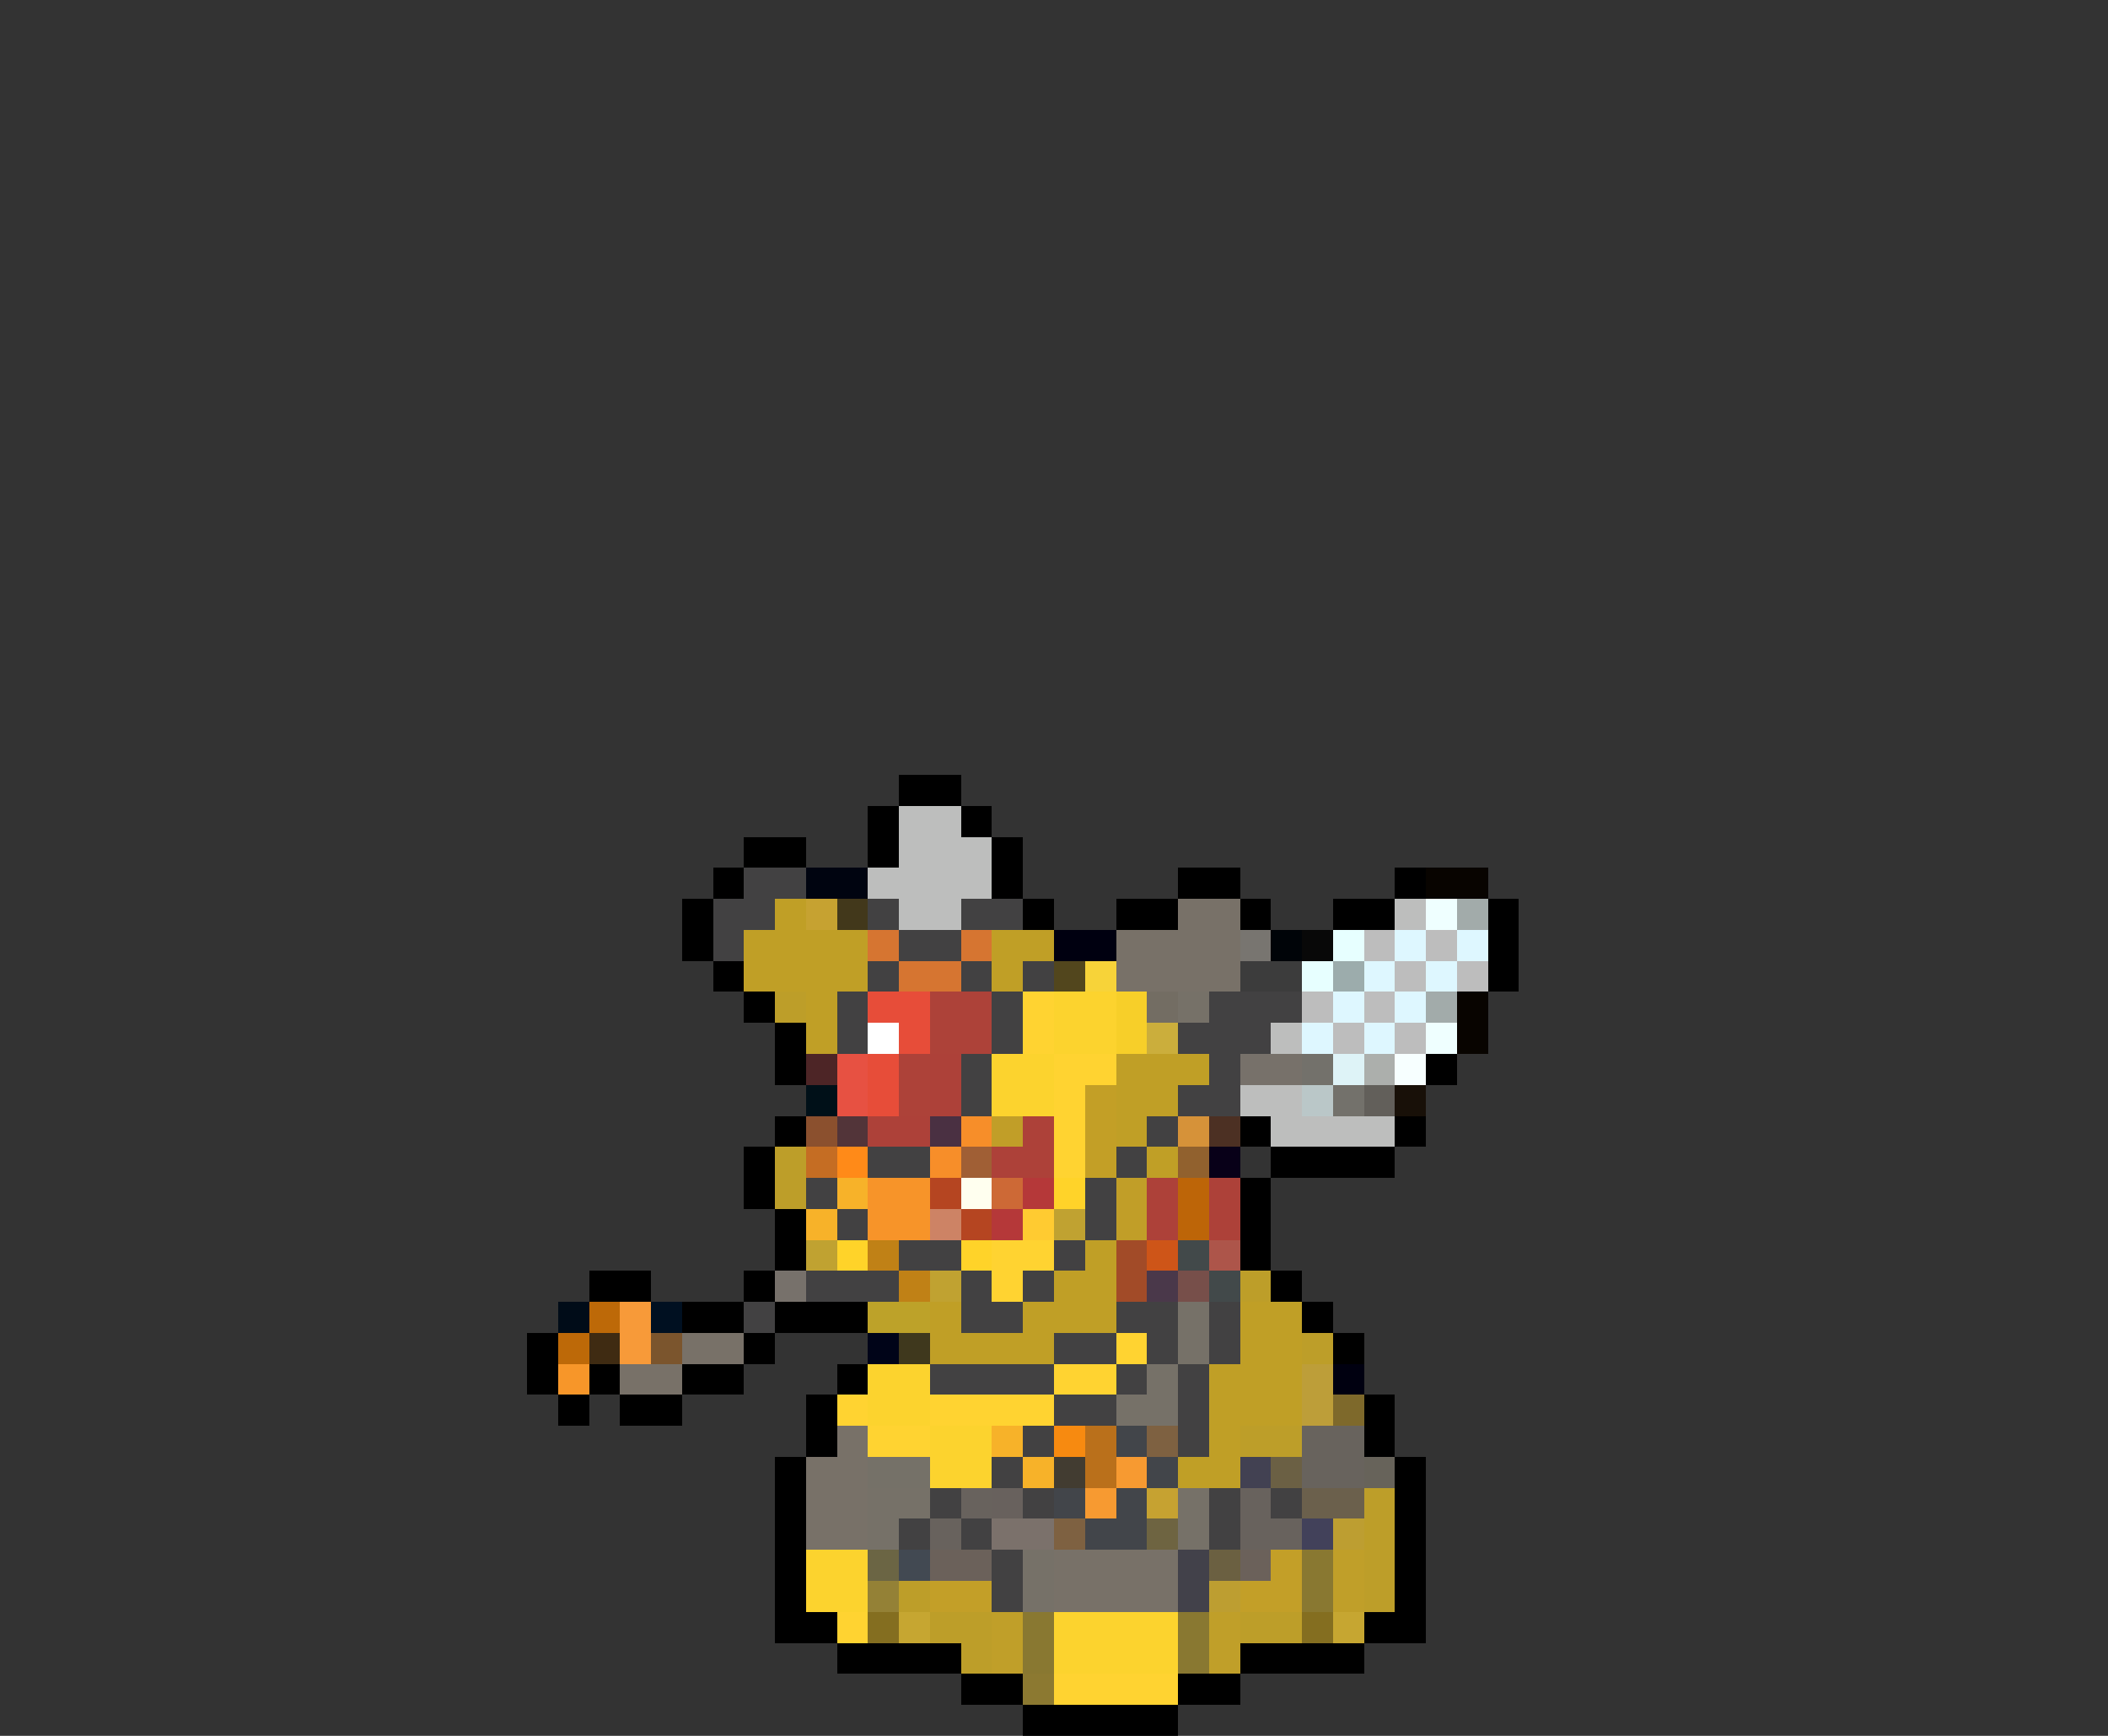 <svg xmlns="http://www.w3.org/2000/svg" viewBox="0 -0.5 68 56" shape-rendering="crispEdges">
<rect x="0" y="-0.5" width="68" height="56" fill="#333333" stroke="none"/>
<path stroke="#000000" d="M29 25h2M28 26h1M31 26h1M24 27h2M28 27h1M32 27h1M23 28h1M32 28h1M38 28h2M45 28h1M22 29h1M33 29h1M36 29h2M40 29h1M43 29h2M48 29h1M22 30h1M48 30h1M23 31h1M48 31h1M24 32h1M25 33h1M25 34h1M46 34h1M25 36h1M40 36h1M45 36h1M24 37h1M41 37h4M24 38h1M40 38h1M25 39h1M40 39h1M25 40h1M40 40h1M19 41h2M24 41h1M41 41h1M22 42h2M25 42h3M42 42h1M17 43h1M24 43h1M43 43h1M17 44h1M19 44h1M22 44h2M27 44h1M18 45h1M20 45h2M26 45h1M44 45h1M26 46h1M44 46h1M25 47h1M45 47h1M25 48h1M45 48h1M25 49h1M45 49h1M25 50h1M45 50h1M25 51h1M45 51h1M25 52h2M44 52h2M27 53h4M40 53h4M31 54h2M38 54h2M33 55h5" />
<path stroke="#bdbebd" d="M29 26h2M29 27h3M28 28h4M29 29h2M45 29h1M41 33h1M40 35h2M41 36h4" />
<path stroke="#424142" d="M24 28h2M23 29h2M28 29h1M31 29h2M23 30h1M29 30h2M28 31h1M31 31h1M33 31h1M27 32h1M32 32h1M39 32h3M27 33h1M32 33h1M38 33h3M31 34h1M39 34h1M31 35h1M38 35h2M37 36h1M28 37h2M36 37h1M26 38h1M35 38h1M27 39h1M35 39h1M29 40h2M34 40h1M26 41h3M31 41h1M33 41h1M24 42h1M31 42h2M36 42h2M39 42h1M34 43h2M37 43h1M39 43h1M30 44h4M36 44h1M38 44h1M34 45h2M38 45h1M33 46h1M38 46h1M32 47h1M30 48h1M33 48h1M39 48h1M41 48h1M29 49h1M31 49h1M39 49h1M32 50h1M32 51h1" />
<path stroke="#000410" d="M26 28h2" />
<path stroke="#080400" d="M46 28h2M47 32h1M47 33h1" />
<path stroke="#c09f26" d="M25 29h1M24 30h4M32 30h2M24 31h4M32 31h1M26 32h1M26 33h1M36 34h3M36 35h2M36 36h1M37 37h1M35 40h1M34 41h2M30 42h1M33 42h3M40 42h2M30 43h4M40 43h2M39 44h3M39 45h3M39 46h1M38 47h2" />
<path stroke="#c6a231" d="M26 29h1M37 48h1" />
<path stroke="#42381b" d="M27 29h1" />
<path stroke="#787168" d="M38 29h2M36 30h4M36 31h4M22 43h2M20 44h2M27 46h1M26 47h2M26 48h2M26 49h2M34 50h4M34 51h4" />
<path stroke="#efffff" d="M46 29h1M46 33h1" />
<path stroke="#a2abaa" d="M47 29h1M46 32h1" />
<path stroke="#d67531" d="M28 30h1M31 30h1M29 31h2" />
<path stroke="#000010" d="M34 30h2M43 44h1" />
<path stroke="#787570" d="M40 30h1" />
<path stroke="#000408" d="M41 30h1" />
<path stroke="#080808" d="M42 30h1" />
<path stroke="#e7ffff" d="M43 30h1M42 31h1" />
<path stroke="#bdbdbd" d="M44 30h1M46 30h1M45 31h1M47 31h1M42 32h1M44 32h1M43 33h1M45 33h1" />
<path stroke="#def7ff" d="M45 30h1M47 30h1M44 31h1M46 31h1M43 32h1M45 32h1M42 33h1M44 33h1" />
<path stroke="#52461d" d="M34 31h1" />
<path stroke="#f7d339" d="M35 31h1" />
<path stroke="#3c3c3c" d="M40 31h2" />
<path stroke="#9cacac" d="M43 31h1" />
<path stroke="#bd9e29" d="M25 32h1M25 37h1M25 38h1M40 41h1M42 43h1M40 46h2M44 48h1M44 49h1M44 50h1M29 51h1M44 51h1M30 52h2M40 52h2M31 53h1" />
<path stroke="#e74d39" d="M28 32h2M29 33h1M28 34h1M28 35h1" />
<path stroke="#ad4239" d="M30 32h2M30 33h2M29 34h1M29 35h1" />
<path stroke="#ffd331" d="M33 32h1M33 33h1M34 34h2M34 35h1M34 36h1M34 37h1M32 40h2M32 41h1M36 43h1M34 44h2M27 45h1M30 45h4M28 46h2M27 52h1M34 54h4" />
<path stroke="#fcd32e" d="M34 32h2M34 33h2M32 34h2M32 35h2M28 44h2M28 45h2M30 46h2M30 47h2M26 50h2M26 51h2M34 52h4M34 53h4" />
<path stroke="#f7cf29" d="M36 32h1M36 33h1" />
<path stroke="#736d63" d="M37 32h1" />
<path stroke="#767168" d="M38 32h1M38 42h1M38 43h1M37 44h1M36 45h2M28 48h2M38 48h1M28 49h1M38 49h1M33 50h1M33 51h1" />
<path stroke="#ffffff" d="M28 33h1" />
<path stroke="#cbae3c" d="M37 33h1" />
<path stroke="#4d2526" d="M26 34h1" />
<path stroke="#e75142" d="M27 34h1M27 35h1" />
<path stroke="#ad4139" d="M30 34h1M30 35h1M28 36h2M33 36h1M32 37h2M37 38h1M39 38h1M37 39h1M39 39h1" />
<path stroke="#77716a" d="M40 34h2" />
<path stroke="#73716b" d="M42 34h1M43 35h1" />
<path stroke="#def3f7" d="M43 34h1" />
<path stroke="#acafac" d="M44 34h1" />
<path stroke="#f7ffff" d="M45 34h1" />
<path stroke="#001018" d="M26 35h1" />
<path stroke="#c39f26" d="M35 35h1M35 36h1M35 37h1" />
<path stroke="#bac7c8" d="M42 35h1" />
<path stroke="#625f5a" d="M44 35h1" />
<path stroke="#181008" d="M45 35h1" />
<path stroke="#8b502e" d="M26 36h1" />
<path stroke="#523439" d="M27 36h1" />
<path stroke="#4a3042" d="M30 36h1" />
<path stroke="#f78e29" d="M31 36h1M30 37h1" />
<path stroke="#c19e28" d="M32 36h1M36 38h1M36 39h1" />
<path stroke="#d69239" d="M38 36h1" />
<path stroke="#4c3023" d="M39 36h1" />
<path stroke="#c56d23" d="M26 37h1" />
<path stroke="#ff8a18" d="M27 37h1" />
<path stroke="#a05f35" d="M31 37h1" />
<path stroke="#91612e" d="M38 37h1" />
<path stroke="#080018" d="M39 37h1" />
<path stroke="#f7b229" d="M27 38h1M26 39h1M32 46h1M33 47h1" />
<path stroke="#f79429" d="M28 38h2M28 39h2" />
<path stroke="#b54521" d="M30 38h1M31 39h1" />
<path stroke="#ffffef" d="M31 38h1" />
<path stroke="#cd6936" d="M32 38h1" />
<path stroke="#b53839" d="M33 38h1M32 39h1" />
<path stroke="#ffd329" d="M34 38h1M27 40h1M31 40h1" />
<path stroke="#bd6508" d="M38 38h1M38 39h1" />
<path stroke="#cd8365" d="M30 39h1" />
<path stroke="#ffcb31" d="M33 39h1" />
<path stroke="#c0a231" d="M34 39h1M26 40h1M30 41h1" />
<path stroke="#c08116" d="M28 40h1M29 41h1" />
<path stroke="#a24b28" d="M36 40h1M36 41h1" />
<path stroke="#ce5518" d="M37 40h1" />
<path stroke="#42494a" d="M38 40h1M39 41h1" />
<path stroke="#ad554a" d="M39 40h1" />
<path stroke="#77716b" d="M25 41h1" />
<path stroke="#4a384a" d="M37 41h1" />
<path stroke="#774f4a" d="M38 41h1" />
<path stroke="#000c18" d="M18 42h1" />
<path stroke="#bd6908" d="M19 42h1M18 43h1" />
<path stroke="#f79a39" d="M20 42h1M20 43h1" />
<path stroke="#001021" d="M21 42h1" />
<path stroke="#bda229" d="M28 42h2" />
<path stroke="#3f2b12" d="M19 43h1" />
<path stroke="#7b552d" d="M21 43h1" />
<path stroke="#000418" d="M28 43h1" />
<path stroke="#3f381d" d="M29 43h1" />
<path stroke="#f79629" d="M18 44h1" />
<path stroke="#bd9e39" d="M42 44h1M42 45h1" />
<path stroke="#7e692b" d="M43 45h1" />
<path stroke="#f78a10" d="M34 46h1" />
<path stroke="#ba701b" d="M35 46h1M35 47h1" />
<path stroke="#42454a" d="M36 46h1M37 47h1M34 48h1M36 48h1M35 49h2" />
<path stroke="#7e6141" d="M37 46h1M34 49h1" />
<path stroke="#68635d" d="M42 46h2M42 47h2" />
<path stroke="#757168" d="M28 47h2" />
<path stroke="#423c31" d="M34 47h1" />
<path stroke="#f79a31" d="M36 47h1M35 48h1" />
<path stroke="#424152" d="M40 47h1" />
<path stroke="#6b6044" d="M41 47h1" />
<path stroke="#67635a" d="M44 47h1" />
<path stroke="#68625d" d="M31 48h1M40 48h1M30 49h1M40 49h2" />
<path stroke="#68615d" d="M32 48h1" />
<path stroke="#6b604c" d="M42 48h2" />
<path stroke="#7b716b" d="M32 49h2" />
<path stroke="#6e6441" d="M37 49h1" />
<path stroke="#42415a" d="M42 49h1" />
<path stroke="#bd9e31" d="M43 49h1M39 51h1" />
<path stroke="#6b6544" d="M28 50h1" />
<path stroke="#424952" d="M29 50h1" />
<path stroke="#6b615a" d="M30 50h2M40 50h1" />
<path stroke="#42414a" d="M38 50h1M38 51h1" />
<path stroke="#6b6041" d="M39 50h1" />
<path stroke="#c39f28" d="M41 50h1M30 51h2M40 51h2" />
<path stroke="#897831" d="M42 50h1M42 51h1M33 52h1M38 52h1M33 53h1M38 53h1" />
<path stroke="#c09f29" d="M43 50h1M43 51h1M32 52h1M39 52h1M32 53h1M39 53h1" />
<path stroke="#948136" d="M28 51h1" />
<path stroke="#846e20" d="M28 52h1M42 52h1" />
<path stroke="#c6a631" d="M29 52h1M43 52h1" />
<path stroke="#8c7931" d="M33 54h1" />
</svg>